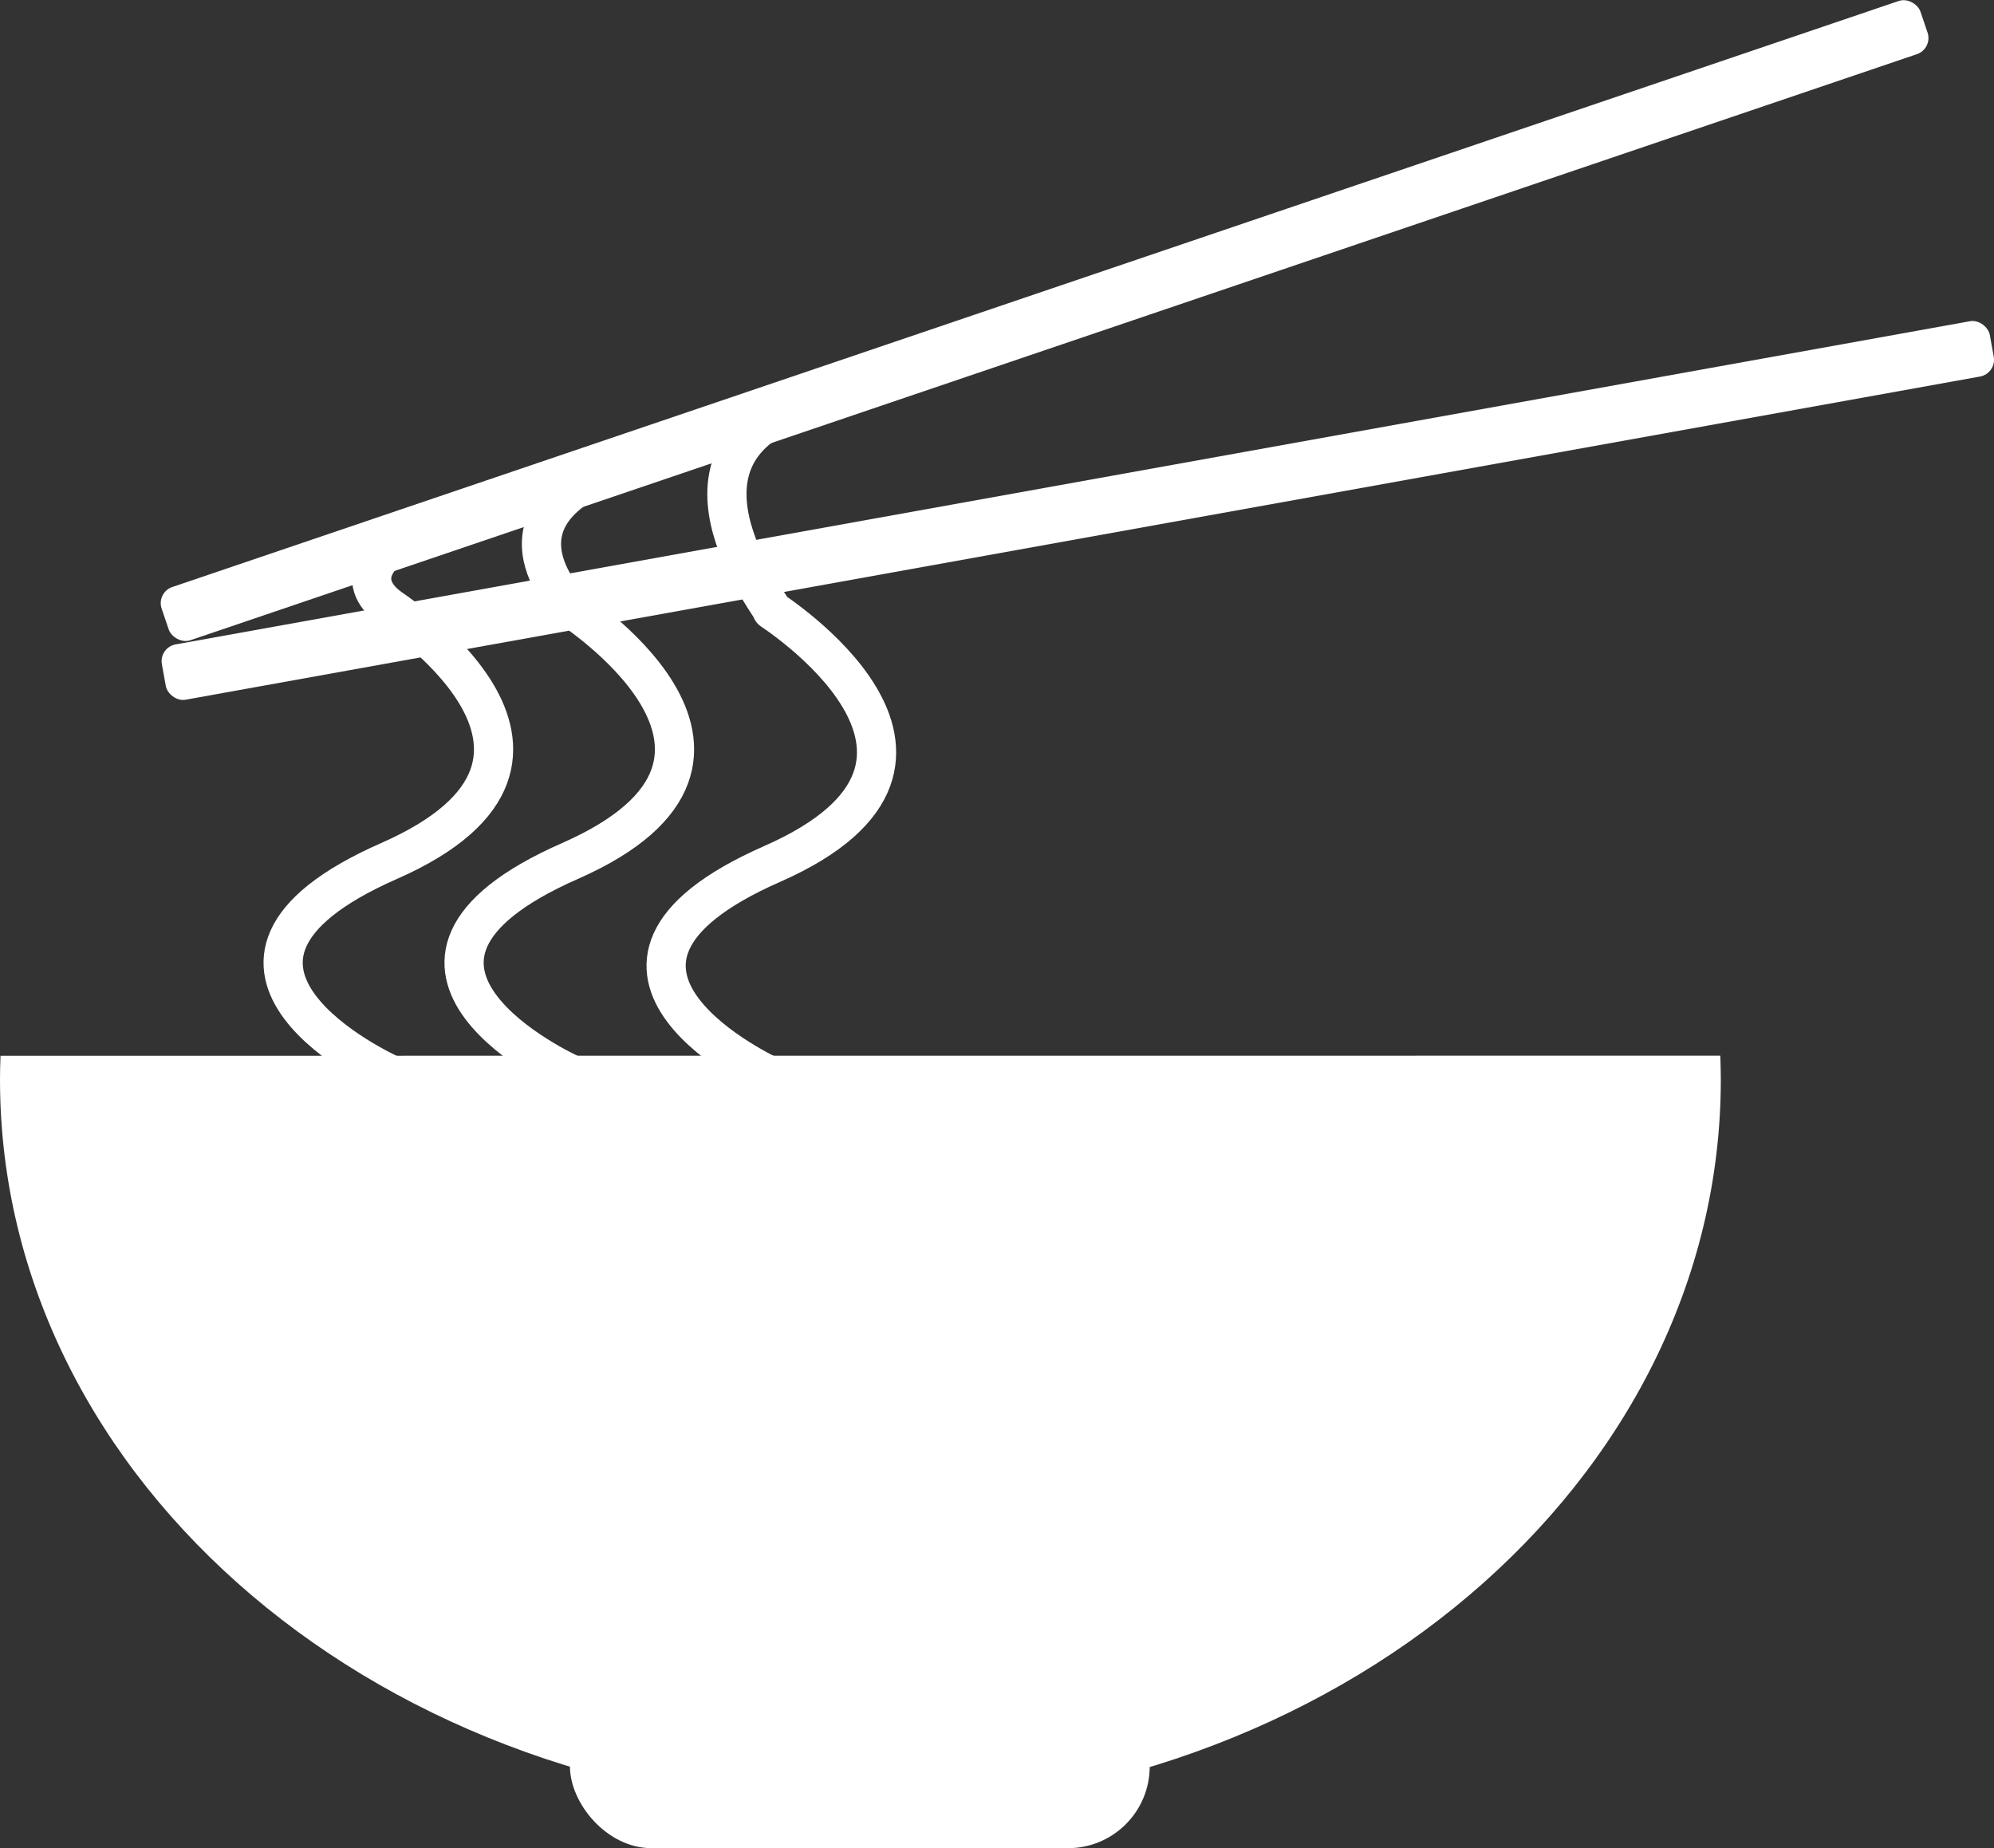 <svg xmlns="http://www.w3.org/2000/svg" viewBox="0 0 661.22 612.87"><rect x="0" y="0" width="661.22" height="612.87" fill="#333333" stroke="none"/><defs><style>.cls-1{fill:#fff;}.cls-2{fill:none;stroke:#fff;stroke-miterlimit:10;stroke-width:13px;}</style></defs><title>Asset 1</title><g id="Layer_2" data-name="Layer 2"><g id="Layer_2-2" data-name="Layer 2"><path class="cls-1" d="M.17,350.11C.07,352.74,0,355.38,0,358,0,491.65,127.74,600,285.32,600S570.63,491.65,570.63,358c0-2.65-.07-5.29-.17-7.92Z"/><rect class="cls-1" x="189" y="534.32" width="192.25" height="78.56" rx="27.1"/><rect class="cls-1" x="49.44" y="159.99" width="615.91" height="18.64" rx="5.65" transform="translate(-24.34 66) rotate(-10.21)"/><rect class="cls-1" x="38.44" y="96.99" width="615.91" height="18.64" rx="5.65" transform="translate(-15.79 116.99) rotate(-18.75)"/><path class="cls-2" d="M256,357.11s-79-35.84,0-70.59-2-85.26,0-84.17-40.5-50.37,9.5-67.74"/><path class="cls-2" d="M189,356.11s-79-35.84,0-70.59-2-85.26,0-84.17-32-29.87,18-47.24"/><path class="cls-2" d="M129,356.11s-79-35.84,0-70.59-2-85.26,0-84.17S103.5,187,153.5,169.61"/></g></g></svg>